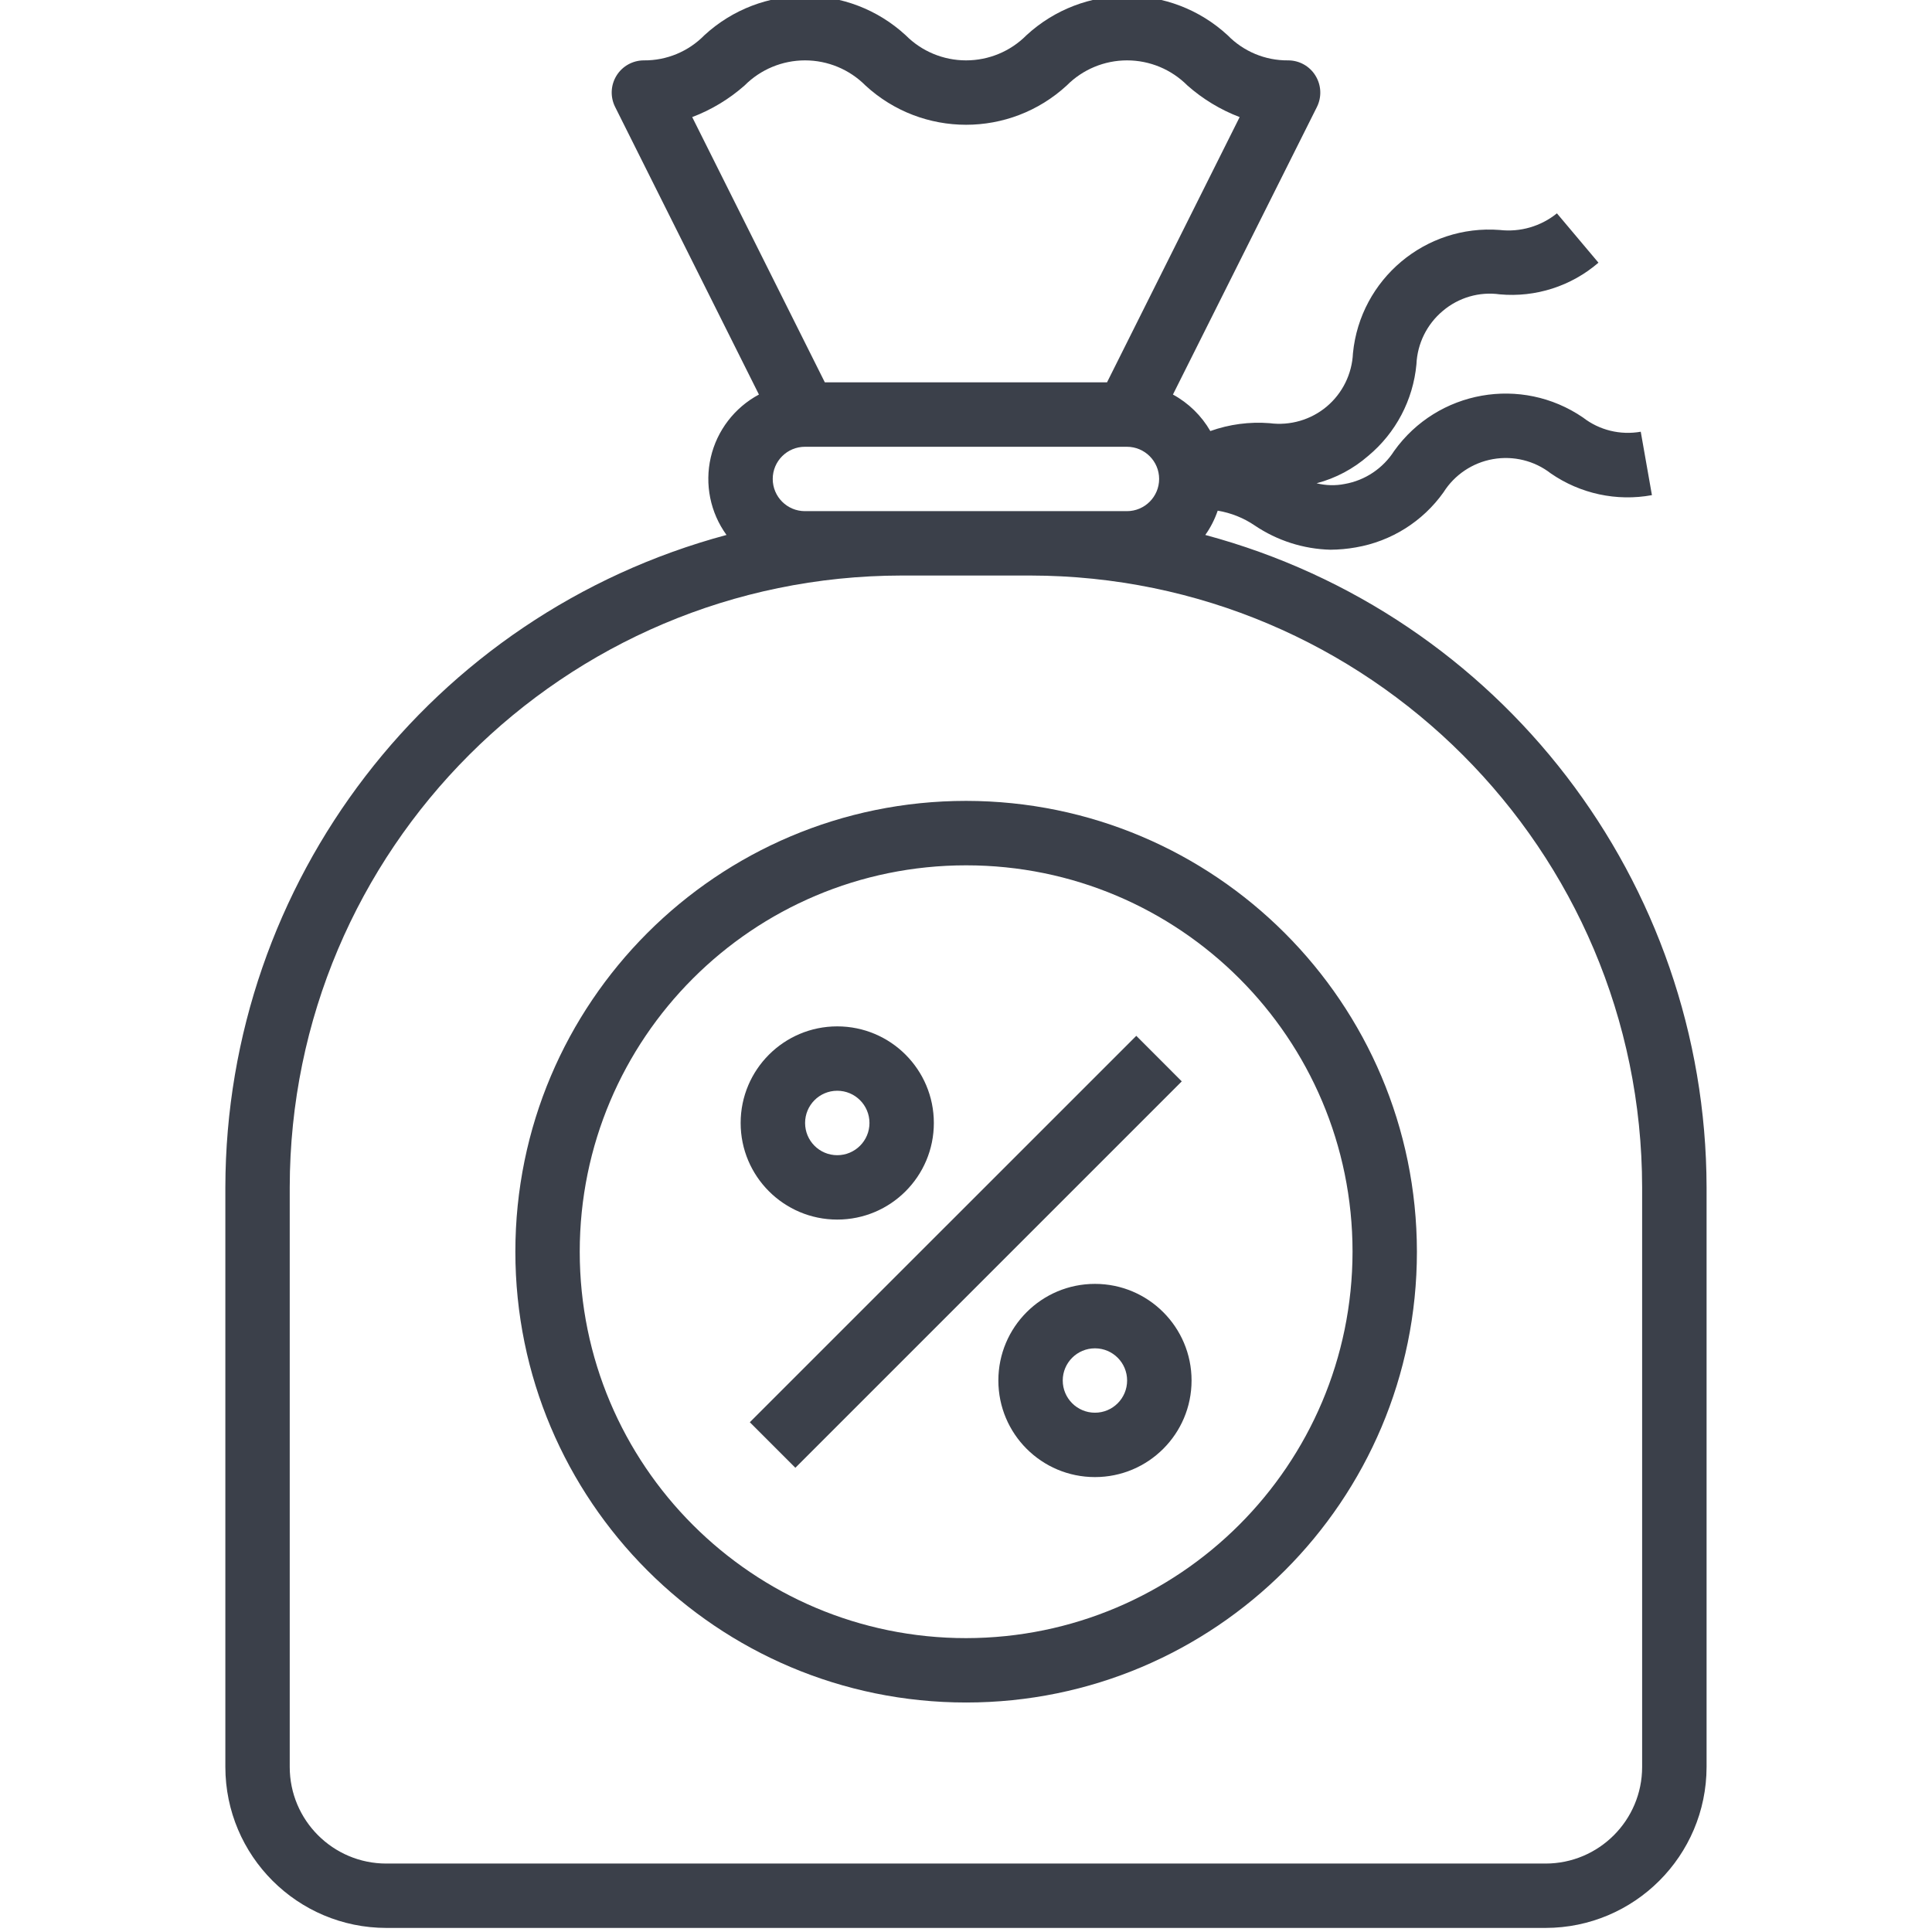 <svg width="28" height="28" viewBox="0 0 28 28" fill="none" xmlns="http://www.w3.org/2000/svg">
<g clip-path="url(#clip0_2258_75723)">
<path d="M17.468 7.753C17.545 7.645 17.605 7.526 17.648 7.401C17.84 7.433 18.024 7.506 18.185 7.616C18.51 7.835 18.89 7.957 19.282 7.967C19.406 7.966 19.529 7.955 19.651 7.933C20.163 7.845 20.62 7.558 20.921 7.134C21.081 6.88 21.342 6.706 21.637 6.654C21.933 6.602 22.237 6.676 22.474 6.86C22.902 7.156 23.43 7.27 23.941 7.176L23.779 6.257C23.483 6.309 23.179 6.235 22.942 6.051C22.05 5.441 20.835 5.656 20.206 6.534C20.045 6.787 19.785 6.962 19.489 7.014C19.354 7.041 19.215 7.037 19.081 7.004C19.358 6.931 19.613 6.795 19.828 6.608C20.228 6.276 20.48 5.798 20.528 5.28C20.541 4.98 20.679 4.7 20.909 4.507C21.138 4.312 21.44 4.224 21.737 4.266C22.256 4.313 22.772 4.147 23.166 3.807L22.564 3.092C22.332 3.28 22.033 3.367 21.736 3.333C20.659 3.25 19.714 4.044 19.608 5.119C19.595 5.418 19.457 5.699 19.228 5.892C18.998 6.085 18.697 6.172 18.4 6.133C18.109 6.11 17.816 6.149 17.541 6.247C17.413 6.025 17.225 5.841 16.999 5.718L19.086 1.55C19.158 1.405 19.15 1.233 19.064 1.095C18.979 0.957 18.828 0.874 18.666 0.875C18.337 0.878 18.021 0.746 17.792 0.511C16.968 -0.248 15.7 -0.248 14.876 0.511C14.645 0.744 14.33 0.875 14.001 0.875C13.672 0.875 13.357 0.744 13.126 0.511C12.301 -0.248 11.033 -0.248 10.208 0.511C9.978 0.746 9.662 0.878 9.332 0.875C9.171 0.875 9.02 0.958 8.935 1.096C8.85 1.233 8.842 1.405 8.915 1.55L10.999 5.718C10.646 5.907 10.391 6.239 10.301 6.629C10.211 7.019 10.294 7.429 10.529 7.753C6.25 8.902 3.273 12.777 3.266 17.208V25.608C3.267 26.896 4.311 27.94 5.599 27.941H22.399C23.687 27.94 24.731 26.896 24.733 25.608V17.208C24.724 12.777 21.747 8.902 17.468 7.753ZM10.791 1.239C11.023 1.006 11.338 0.875 11.667 0.875C11.996 0.875 12.311 1.006 12.543 1.239C13.367 1.998 14.635 1.998 15.46 1.239C15.691 1.006 16.006 0.875 16.334 0.875C16.663 0.875 16.977 1.006 17.209 1.239C17.432 1.436 17.688 1.591 17.966 1.697L16.044 5.541H11.954L10.032 1.697C10.311 1.591 10.568 1.436 10.791 1.239ZM11.666 7.408C11.408 7.408 11.199 7.199 11.199 6.941C11.199 6.684 11.408 6.475 11.666 6.475H16.332C16.59 6.475 16.799 6.684 16.799 6.941C16.799 7.199 16.59 7.408 16.332 7.408H11.666ZM23.799 25.608C23.799 26.381 23.172 27.008 22.399 27.008H5.599C4.826 27.008 4.199 26.381 4.199 25.608V17.208C4.204 12.313 8.171 8.347 13.066 8.341H14.932C19.827 8.347 23.794 12.313 23.799 17.208V25.608Z" fill="#3B404A"/>
<path d="M10.867 20.612L16.468 15.012L17.127 15.672L11.527 21.272L10.867 20.612Z" fill="#3B404A"/>
<path d="M15.869 18.607C15.095 18.607 14.469 19.234 14.469 20.007C14.469 20.781 15.095 21.407 15.869 21.407C16.642 21.407 17.269 20.781 17.269 20.007C17.269 19.234 16.642 18.607 15.869 18.607ZM15.869 20.474C15.611 20.474 15.402 20.265 15.402 20.007C15.402 19.75 15.611 19.541 15.869 19.541C16.127 19.541 16.335 19.75 16.335 20.007C16.335 20.265 16.127 20.474 15.869 20.474Z" fill="#3B404A"/>
<path d="M12.134 17.675C12.908 17.675 13.534 17.048 13.534 16.275C13.534 15.502 12.908 14.875 12.134 14.875C11.361 14.875 10.734 15.502 10.734 16.275C10.734 17.048 11.361 17.675 12.134 17.675ZM12.134 15.808C12.392 15.808 12.601 16.017 12.601 16.275C12.601 16.533 12.392 16.742 12.134 16.742C11.876 16.742 11.668 16.533 11.668 16.275C11.668 16.017 11.876 15.808 12.134 15.808Z" fill="#3B404A"/>
<path d="M14.002 11.607C10.394 11.607 7.469 14.533 7.469 18.141C7.469 21.749 10.394 24.674 14.002 24.674C17.61 24.674 20.535 21.749 20.535 18.141C20.532 14.534 17.609 11.611 14.002 11.607ZM14.002 23.741C10.909 23.741 8.402 21.234 8.402 18.141C8.402 15.048 10.909 12.541 14.002 12.541C17.095 12.541 19.602 15.048 19.602 18.141C19.599 21.232 17.093 23.737 14.002 23.741Z" fill="#3B404A"/>
</g>
<defs>
<clipPath id="clip0_2258_75723">
<rect width="28" height="28" fill="white"/>
</clipPath>
</defs>
</svg>
